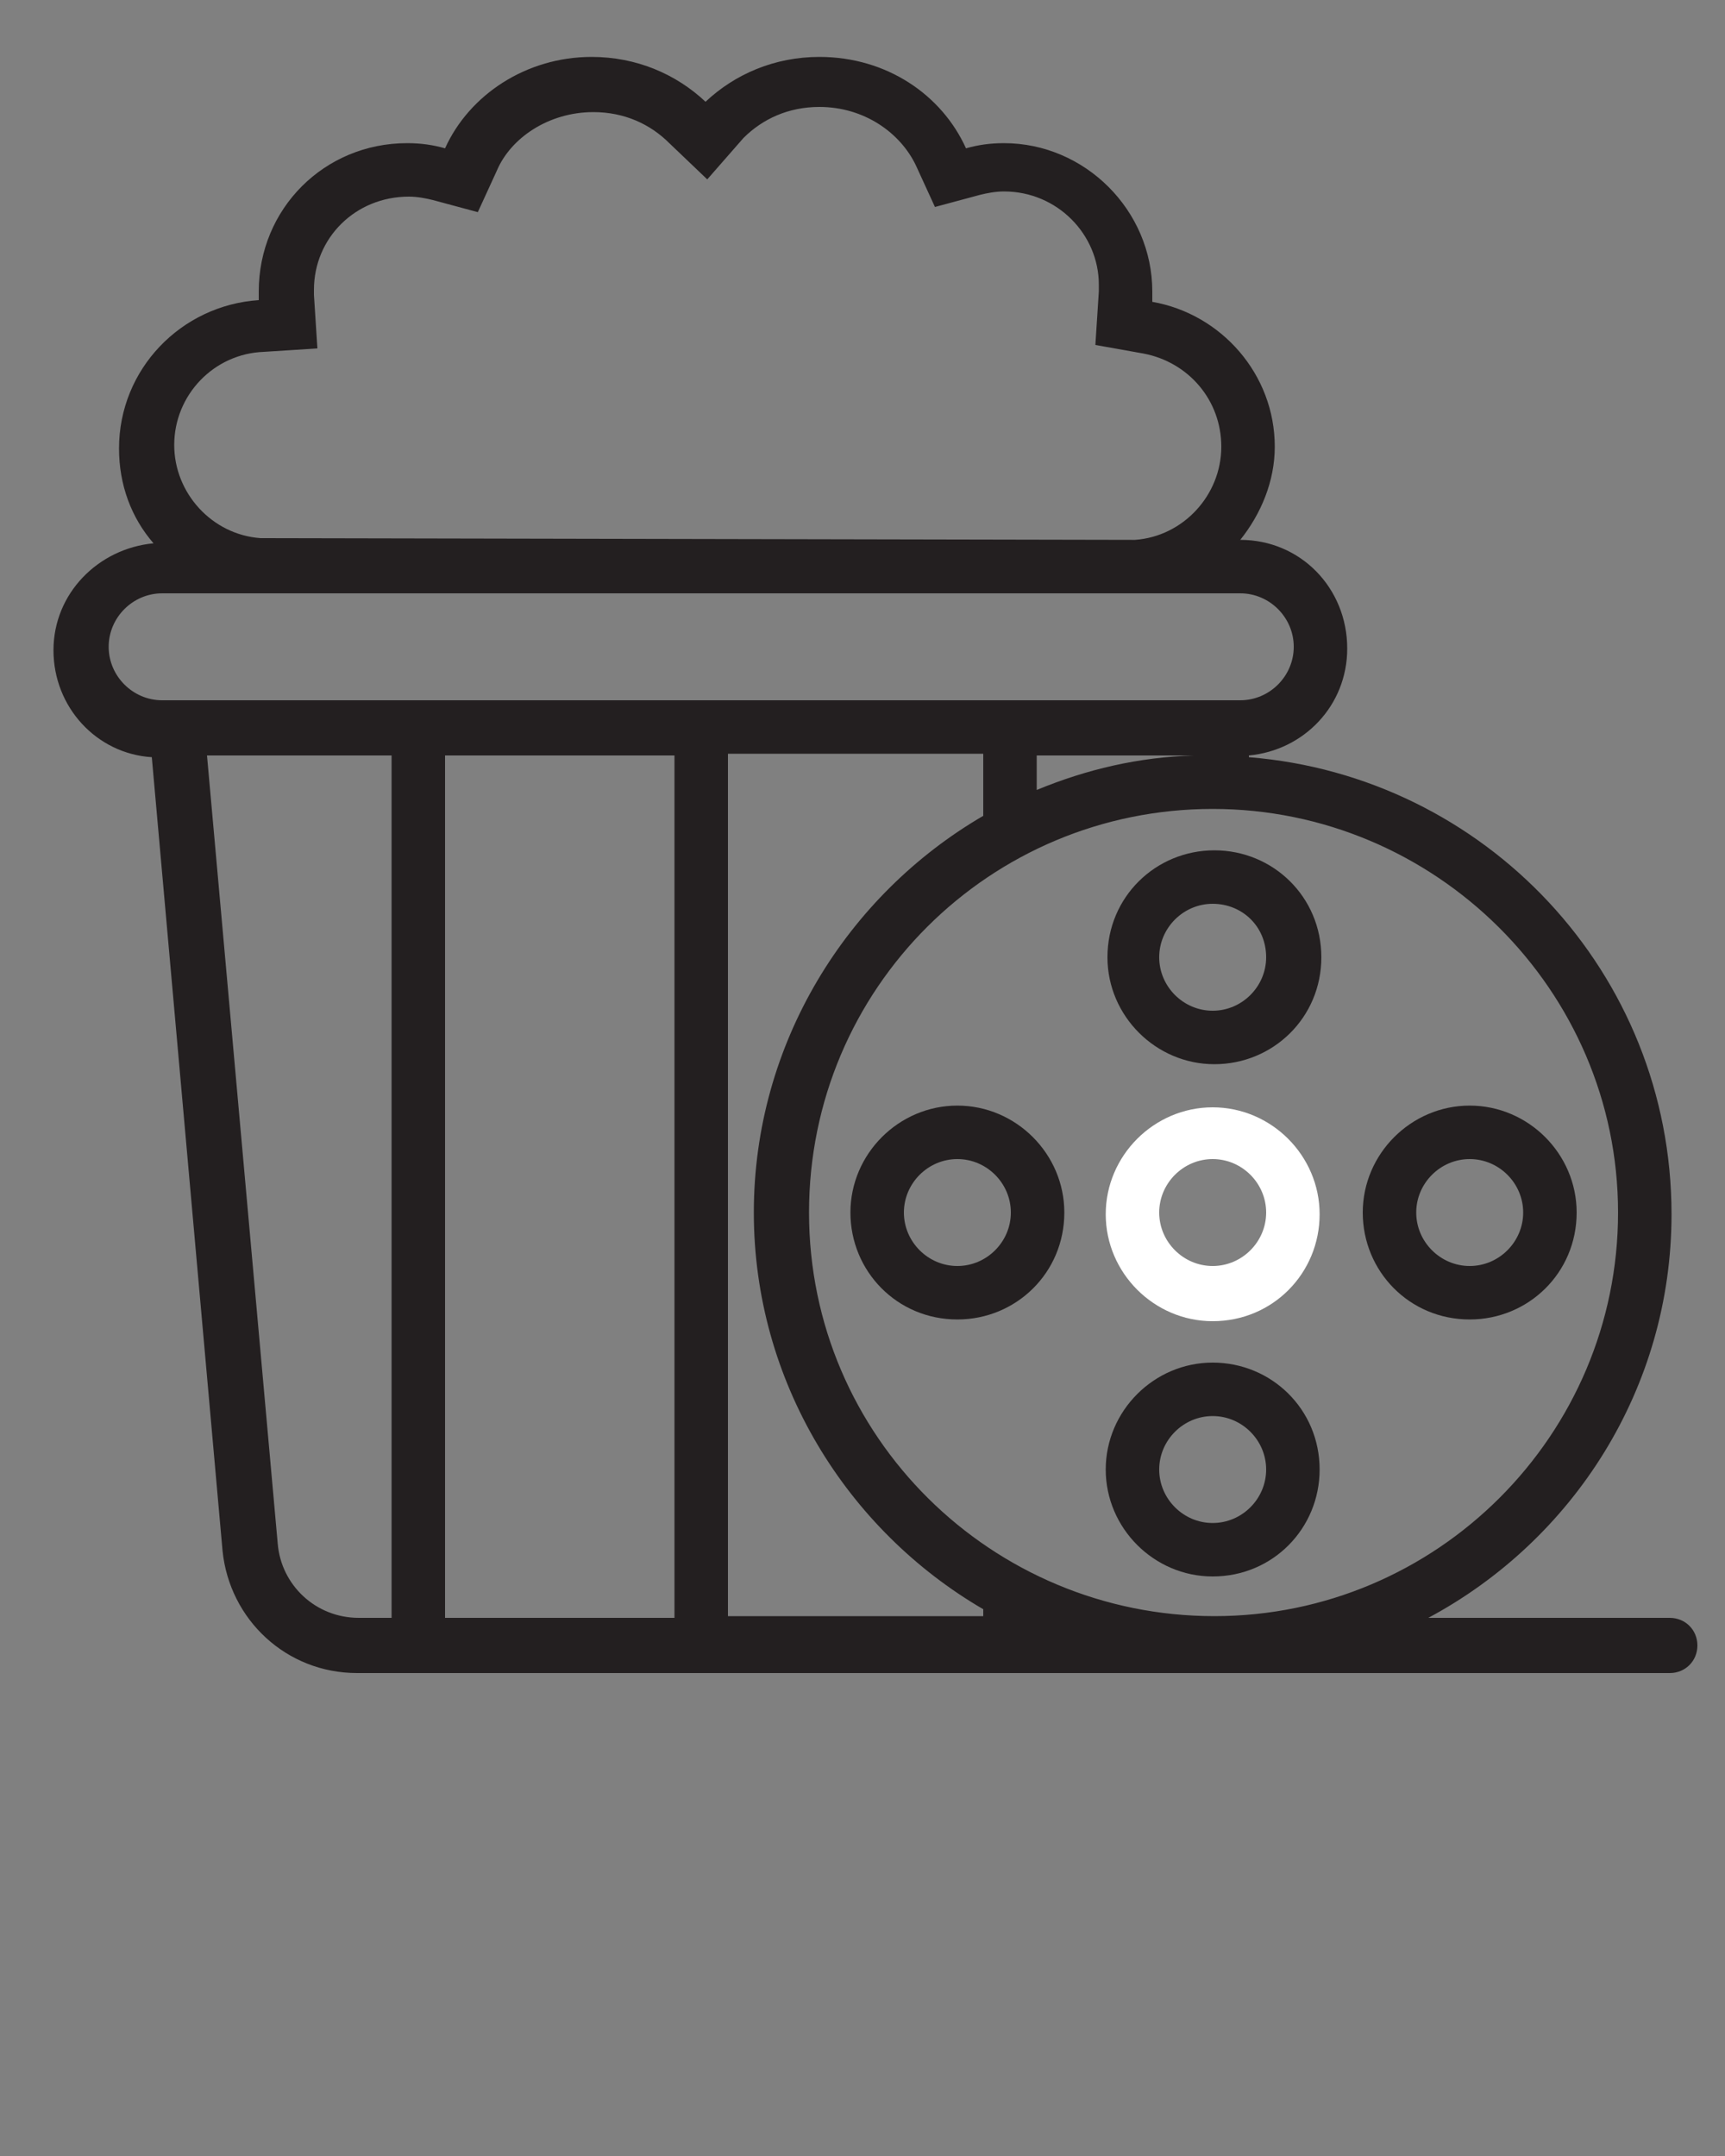 <?xml version="1.0" encoding="utf-8"?>
<!-- Generator: Adobe Illustrator 27.0.0, SVG Export Plug-In . SVG Version: 6.00 Build 0)  -->
<svg version="1.1" id="Layer_1" xmlns="http://www.w3.org/2000/svg" xmlns:xlink="http://www.w3.org/1999/xlink" x="0px" y="0px"
	 viewBox="0 0 100 125" style="enable-background:new 0 0 100 125;" xml:space="preserve">
<rect x="0" y="0" width="100" height="125" fill="#808080" stroke="none"/>
<style type="text/css">
	.st0{fill-rule:evenodd;clip-rule:evenodd;fill:#231F20;}
	.st1{fill-rule:evenodd;clip-rule:evenodd;fill:#FFFFFF;}
</style>
<path class="st0" d="M76.6,55.5c0,3.5-2.8,6.2-6.2,6.2s-6.2-2.8-6.2-6.2c0-3.5,2.8-6.2,6.2-6.2S76.6,52,76.6,55.5z M73.4,55.5
	c0,1.7-1.4,3.1-3.1,3.1s-3.1-1.4-3.1-3.1c0-1.7,1.4-3.1,3.1-3.1S73.4,53.7,73.4,55.5z"/>
<path class="st0" d="M70.3,91.4c3.5,0,6.2-2.8,6.2-6.2c0-3.5-2.8-6.2-6.2-6.2s-6.2,2.8-6.2,6.2C64.1,88.6,66.9,91.4,70.3,91.4z
	 M70.3,88.3c1.7,0,3.1-1.4,3.1-3.1s-1.4-3.1-3.1-3.1s-3.1,1.4-3.1,3.1C67.2,86.9,68.6,88.3,70.3,88.3z"/>
<path class="st0" d="M61.7,70.3c0,3.5-2.8,6.2-6.2,6.2c-3.5,0-6.2-2.8-6.2-6.2s2.8-6.2,6.2-6.2C58.9,64.1,61.7,66.9,61.7,70.3z
	 M58.6,70.3c0,1.7-1.4,3.1-3.1,3.1c-1.7,0-3.1-1.4-3.1-3.1s1.4-3.1,3.1-3.1C57.2,67.2,58.6,68.6,58.6,70.3z"/>
<path class="st1" d="M70.3,76.6c3.5,0,6.2-2.8,6.2-6.2s-2.8-6.2-6.2-6.2s-6.2,2.8-6.2,6.2S66.9,76.6,70.3,76.6z M70.3,73.4
	c1.7,0,3.1-1.4,3.1-3.1s-1.4-3.1-3.1-3.1s-3.1,1.4-3.1,3.1S68.6,73.4,70.3,73.4z"/>
<path class="st0" d="M91.4,70.3c0,3.5-2.8,6.2-6.2,6.2c-3.5,0-6.2-2.8-6.2-6.2s2.8-6.2,6.2-6.2C88.6,64.1,91.4,66.9,91.4,70.3z
	 M88.3,70.3c0,1.7-1.4,3.1-3.1,3.1s-3.1-1.4-3.1-3.1s1.4-3.1,3.1-3.1C86.9,67.2,88.3,68.6,88.3,70.3z"/>
<path class="st0" d="M71.9,31.3c1.2-1.5,2-3.4,2-5.4c0-4.2-3.1-7.7-7.1-8.4c0-0.2,0-0.4,0-0.6c0-4.7-3.9-8.6-8.6-8.6
	c-0.8,0-1.5,0.1-2.2,0.3c-1.4-3.1-4.6-5.3-8.5-5.3c-2.6,0-4.9,1-6.6,2.6c-1.7-1.6-4-2.6-6.6-2.6c-3.8,0-7.1,2.2-8.5,5.3
	c-0.7-0.2-1.4-0.3-2.2-0.3c-4.8,0-8.6,3.8-8.6,8.6c0,0.1,0,0.3,0,0.4c0,0,0,0,0,0.1l0,0l0,0c-4.5,0.3-8.1,4-8.1,8.6
	c0,2.1,0.7,4,2,5.5c-3.2,0.3-5.8,2.9-5.8,6.2s2.5,6,5.7,6.2l4.1,46c0.4,4,3.7,7.1,7.8,7.1h76.1c0.9,0,1.6-0.7,1.6-1.6
	s-0.7-1.6-1.6-1.6h-14c8.4-4.5,14.1-13.3,14.1-23.4c0-14-10.8-25.4-24.5-26.5v-0.1c3.2-0.3,5.7-2.9,5.7-6.2
	C78.1,34.1,75.4,31.3,71.9,31.3z M69.2,43.8L69.2,43.8h-9.1v2C63,44.6,66,43.9,69.2,43.8z M57,47.3v-3.6H42.2v50H57v-0.4
	c-7.9-4.6-13.3-13.2-13.3-23S49.1,51.9,57,47.3z M15.3,31.2h-0.2c-2.8-0.2-5-2.6-5-5.4c0-2.9,2.3-5.3,5.2-5.4l3.1-0.2l-0.2-3.1
	c0-0.1,0-0.2,0-0.3c0-3,2.4-5.4,5.5-5.4c0.5,0,1,0.1,1.4,0.2l2.6,0.7l1.1-2.4c0.8-1.9,3-3.4,5.6-3.4c1.8,0,3.3,0.7,4.4,1.8l2.2,2.1
	L43.1,8c1.1-1.1,2.6-1.8,4.4-1.8c2.6,0,4.7,1.5,5.6,3.4l1.1,2.4l2.6-0.7c0.4-0.1,0.9-0.2,1.4-0.2c3.1,0,5.5,2.5,5.5,5.4
	c0,0.1,0,0.3,0,0.4L63.5,20l2.8,0.5c2.6,0.5,4.5,2.7,4.5,5.4c0,2.8-2.2,5.2-5,5.4h-0.2L15.3,31.2L15.3,31.2z M39.1,43.8H25.8v50
	h13.3V43.8z M22.7,43.8H12l4.1,45.7c0.2,2.4,2.2,4.3,4.7,4.3h1.9L22.7,43.8z M71.9,40.6c1.7,0,3.1-1.4,3.1-3.1s-1.4-3.1-3.1-3.1H9.4
	c-1.7,0-3.1,1.4-3.1,3.1s1.4,3.1,3.1,3.1H71.9z M93.8,70.3c0,12.9-10.5,23.4-23.4,23.4S46.9,83.3,46.9,70.3s10.5-23.4,23.4-23.4
	S93.8,57.4,93.8,70.3z"/>
</svg>
